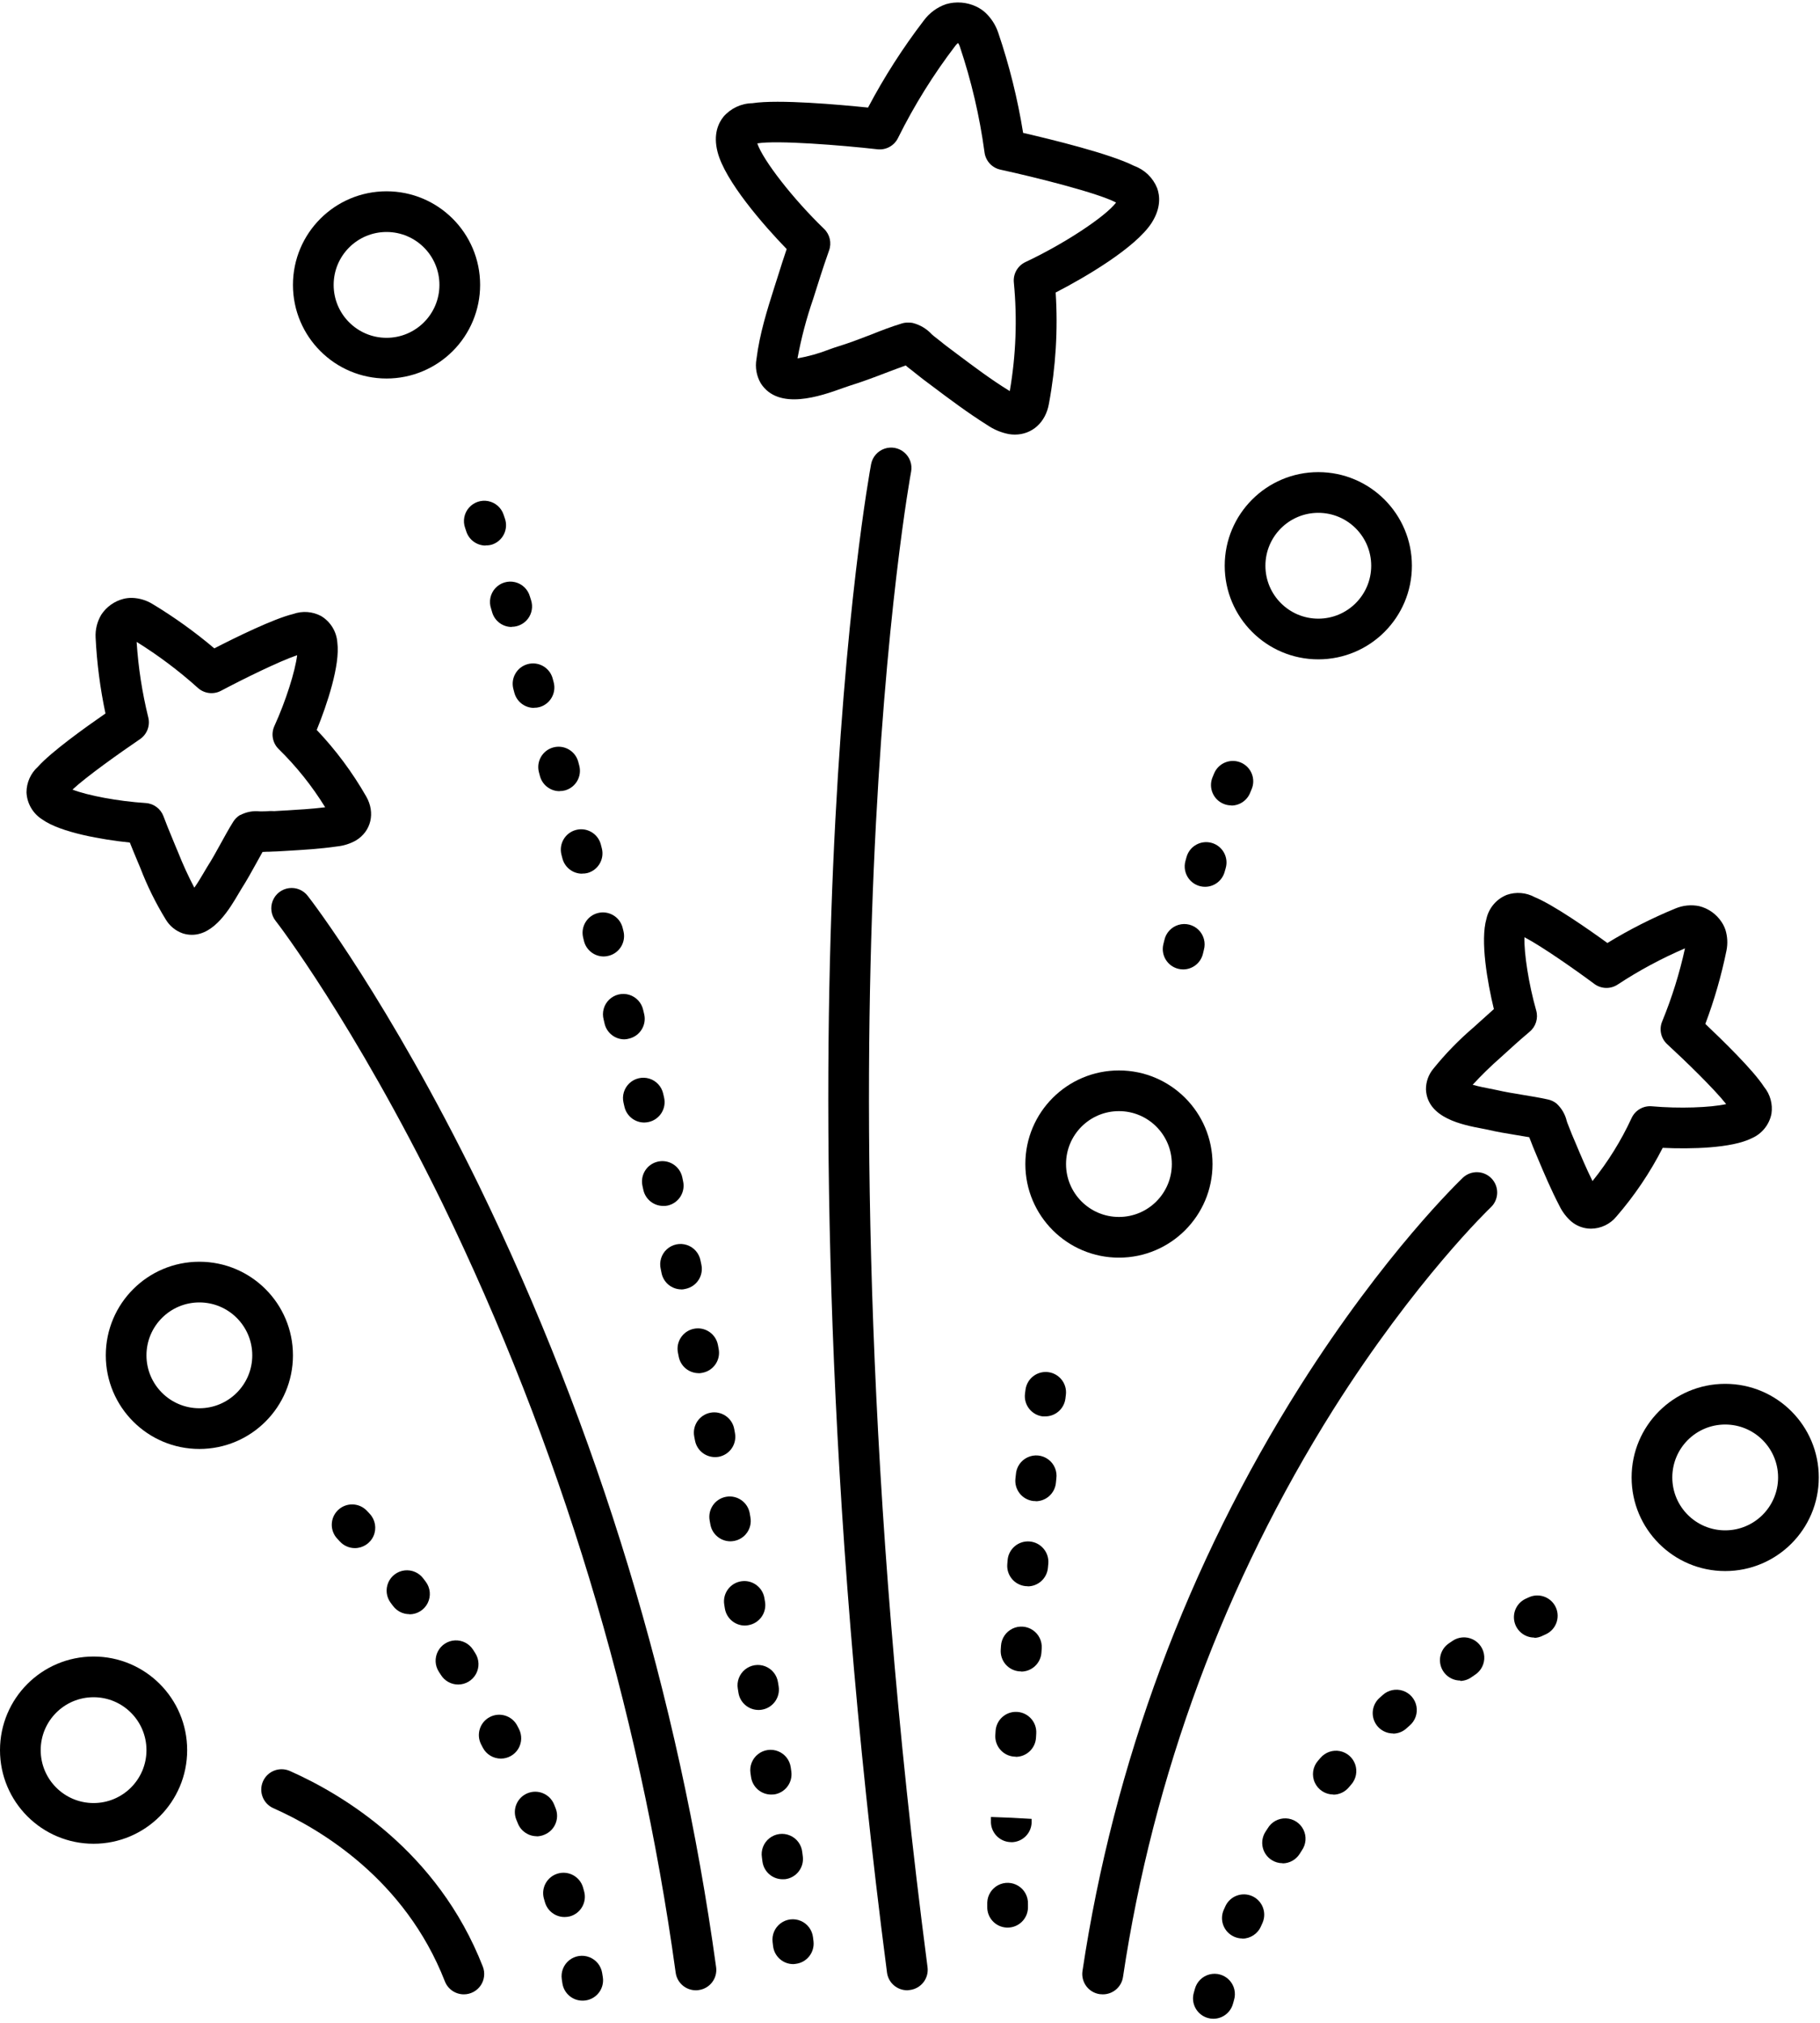 <?xml version="1.0" encoding="UTF-8"?>
<svg width="117px" height="130px" viewBox="0 0 117 130" version="1.1" xmlns="http://www.w3.org/2000/svg" xmlns:xlink="http://www.w3.org/1999/xlink">
    <title>E6825171-E749-4913-9A9E-139C1554C980</title>
    <g id="✅-Assessment-Get-Started" stroke="none" stroke-width="1" fill="none" fill-rule="evenodd">
        <g id="Assessment---Great-Job" transform="translate(-710, -296)" fill="#000000" fill-rule="nonzero">
            <g id="Group" transform="translate(710, 296)">
                <path d="M65.241,27.93 C65.107,27.93 64.974,27.919 64.843,27.896 C64.35,27.799 63.882,27.602 63.467,27.318 C62.22,26.534 61.063,25.668 59.944,24.826 L59.319,24.357 C59.167,24.242 59.007,24.114 58.848,23.986 C58.688,23.858 58.586,23.771 58.453,23.675 C58.374,23.617 58.299,23.552 58.225,23.486 C57.796,23.638 57.37,23.803 56.918,23.973 C56.185,24.253 55.429,24.54 54.631,24.786 C54.519,24.82 54.37,24.875 54.197,24.935 C52.748,25.459 50.051,26.408 48.911,24.64 C48.633,24.167 48.533,23.61 48.631,23.07 C48.835,21.441 49.319,19.916 49.787,18.438 L49.968,17.873 C50.193,17.148 50.397,16.523 50.572,16.005 C49.11,14.501 46.591,11.622 46.125,9.749 C45.843,8.634 46.177,7.918 46.507,7.504 C46.973,6.963 47.647,6.646 48.362,6.633 C50.064,6.372 53.977,6.728 55.803,6.913 C56.839,4.95 58.039,3.078 59.389,1.316 C59.747,0.831 60.243,0.466 60.812,0.269 C61.47,0.076 62.176,0.136 62.792,0.437 C62.988,0.533 63.169,0.655 63.331,0.8 C63.713,1.154 64.001,1.597 64.168,2.09 C64.883,4.191 65.419,6.349 65.772,8.54 C67.558,8.951 71.377,9.882 72.91,10.662 C73.581,10.904 74.117,11.421 74.385,12.082 C74.568,12.576 74.647,13.366 74.029,14.331 C72.983,15.937 69.742,17.834 67.864,18.799 C68.017,21.186 67.872,23.583 67.433,25.935 C67.223,27.161 66.337,27.93 65.241,27.93 Z M58.422,20.732 C58.503,20.732 58.585,20.739 58.665,20.753 C59.139,20.871 59.568,21.125 59.899,21.483 C59.944,21.522 59.983,21.561 60.017,21.587 C60.161,21.695 60.318,21.82 60.477,21.948 C60.637,22.076 60.739,22.165 60.875,22.262 L61.505,22.736 C62.63,23.58 63.692,24.378 64.843,25.09 L64.914,25.134 C65.313,22.828 65.401,20.479 65.175,18.15 C65.123,17.601 65.421,17.077 65.921,16.842 C68.4,15.678 71.05,13.934 71.748,13.018 C70.616,12.409 66.585,11.397 64.309,10.902 C63.765,10.784 63.356,10.333 63.289,9.78 C62.976,7.468 62.444,5.191 61.699,2.979 C61.674,2.906 61.64,2.837 61.597,2.773 L61.576,2.773 C61.517,2.822 61.463,2.878 61.416,2.94 C60.003,4.791 58.769,6.773 57.734,8.859 C57.493,9.362 56.961,9.657 56.407,9.594 C54.093,9.333 49.947,9.001 48.683,9.215 C49.052,10.306 51.001,12.806 52.976,14.708 C53.348,15.067 53.474,15.611 53.297,16.097 C53.151,16.5 52.887,17.269 52.455,18.645 L52.272,19.22 C51.842,20.464 51.506,21.737 51.268,23.031 C51.967,22.907 52.652,22.714 53.313,22.456 C53.53,22.377 53.716,22.312 53.857,22.27 C54.569,22.053 55.249,21.791 55.973,21.514 C56.625,21.253 57.297,20.991 58.003,20.779 C58.139,20.741 58.28,20.725 58.422,20.732 Z" id="Shape"></path>
                <path d="M58.33,127.907 C57.669,127.913 57.108,127.425 57.022,126.77 C52.968,95.598 52.9,70.93 53.556,55.714 C54.273,39.204 55.929,30.206 55.999,29.832 C56.085,29.373 56.41,28.994 56.851,28.839 C57.291,28.684 57.781,28.775 58.136,29.08 C58.491,29.384 58.657,29.854 58.571,30.313 C58.552,30.402 56.873,39.552 56.167,55.903 C55.518,70.993 55.591,95.475 59.627,126.422 C59.673,126.766 59.579,127.114 59.368,127.389 C59.156,127.664 58.844,127.844 58.5,127.889 C58.444,127.899 58.387,127.905 58.33,127.907 Z" id="Path"></path>
                <path d="M102.274,78.963 C101.81,78.96 101.362,78.796 101.008,78.497 C100.689,78.216 100.43,77.873 100.246,77.49 C99.723,76.486 99.289,75.465 98.873,74.477 L98.643,73.927 C98.583,73.791 98.525,73.642 98.468,73.491 C98.41,73.339 98.379,73.255 98.332,73.145 C98.332,73.127 98.316,73.109 98.308,73.085 C98.028,73.035 97.743,72.988 97.45,72.941 C96.857,72.844 96.242,72.745 95.619,72.596 L95.287,72.531 C94.053,72.298 91.753,71.864 91.669,70.017 C91.664,69.526 91.835,69.05 92.151,68.675 C92.926,67.715 93.789,66.829 94.727,66.028 L95.065,65.722 C95.428,65.392 95.753,65.099 96.035,64.851 C95.614,63.117 95.151,60.443 95.557,59.047 C95.712,58.35 96.202,57.776 96.864,57.511 C97.455,57.304 98.106,57.356 98.656,57.655 C99.857,58.144 102.109,59.716 103.333,60.603 C104.733,59.746 106.199,59.003 107.717,58.38 C108.196,58.181 108.723,58.13 109.231,58.233 C109.816,58.377 110.325,58.735 110.66,59.235 C110.771,59.396 110.859,59.572 110.921,59.758 C111.054,60.187 111.077,60.642 110.989,61.082 C110.662,62.689 110.208,64.268 109.629,65.803 C110.728,66.849 112.697,68.756 113.401,69.844 C113.799,70.328 113.973,70.959 113.879,71.578 C113.742,72.277 113.269,72.864 112.616,73.148 C111.334,73.799 108.672,73.854 106.888,73.768 C106.079,75.352 105.081,76.833 103.916,78.178 C103.513,78.671 102.911,78.959 102.274,78.963 Z M94.675,69.716 C95.075,69.831 95.557,69.92 95.768,69.962 C95.98,70.004 96.098,70.025 96.21,70.051 C96.752,70.176 97.296,70.265 97.871,70.36 C98.395,70.446 98.949,70.535 99.509,70.658 C99.711,70.701 99.9,70.79 100.061,70.919 L100.079,70.935 C100.395,71.232 100.617,71.615 100.717,72.036 C100.728,72.075 100.738,72.109 100.749,72.138 C100.798,72.253 100.856,72.4 100.911,72.549 C100.966,72.698 101.002,72.79 101.049,72.899 L101.285,73.454 C101.641,74.304 101.983,75.112 102.376,75.902 C103.376,74.659 104.22,73.299 104.889,71.851 C105.122,71.348 105.646,71.046 106.197,71.097 C107.939,71.254 109.972,71.181 110.968,70.956 C110.207,69.988 108.324,68.16 107.178,67.108 C106.767,66.732 106.64,66.136 106.862,65.625 C107.483,64.111 107.972,62.545 108.321,60.946 C106.817,61.591 105.373,62.367 104.005,63.266 C103.545,63.578 102.937,63.564 102.491,63.232 C101.243,62.303 99.09,60.799 98,60.232 C97.966,61.252 98.277,63.263 98.756,64.94 C98.898,65.438 98.733,65.974 98.334,66.305 C98.089,66.509 97.623,66.909 96.815,67.647 L96.472,67.958 C95.84,68.512 95.239,69.098 94.67,69.716 L94.675,69.716 Z" id="Shape"></path>
                <path d="M12.338,60.077 C12.141,60.077 11.945,60.047 11.758,59.988 C11.294,59.829 10.903,59.51 10.654,59.089 C10.008,58.036 9.461,56.927 9.019,55.774 L8.844,55.359 C8.653,54.903 8.485,54.498 8.347,54.147 C6.571,53.964 3.9,53.507 2.715,52.662 C2.112,52.282 1.734,51.631 1.703,50.92 C1.705,50.293 1.972,49.697 2.438,49.277 C3.298,48.309 5.535,46.714 6.78,45.853 C6.44,44.249 6.228,42.62 6.147,40.983 C6.118,40.462 6.246,39.944 6.516,39.497 C6.848,38.996 7.354,38.636 7.936,38.487 C8.124,38.44 8.318,38.419 8.511,38.425 C8.96,38.442 9.398,38.573 9.783,38.804 C11.189,39.65 12.524,40.608 13.777,41.668 C15.121,40.977 17.585,39.764 18.846,39.46 C19.436,39.248 20.087,39.295 20.64,39.589 C21.25,39.954 21.641,40.595 21.687,41.304 C21.872,42.73 21.035,45.257 20.361,46.91 C21.588,48.202 22.656,49.637 23.541,51.184 C24.143,52.23 23.863,53.423 22.879,54.014 C22.509,54.222 22.101,54.352 21.679,54.396 C20.557,54.558 19.45,54.621 18.38,54.684 L17.784,54.718 C17.635,54.718 17.475,54.731 17.313,54.736 C17.151,54.741 17.052,54.736 16.944,54.749 L16.879,54.749 C16.738,54.995 16.599,55.249 16.458,55.508 C16.168,56.031 15.867,56.58 15.519,57.124 C15.472,57.197 15.414,57.297 15.346,57.414 C14.776,58.38 13.787,60.077 12.338,60.077 Z M4.659,50.744 C5.611,51.119 7.609,51.498 9.367,51.608 C9.883,51.641 10.331,51.975 10.51,52.46 C10.622,52.761 10.845,53.334 11.268,54.344 L11.446,54.767 C11.754,55.546 12.103,56.307 12.493,57.048 C12.733,56.711 12.979,56.287 13.089,56.101 C13.199,55.916 13.259,55.811 13.319,55.714 C13.62,55.246 13.887,54.762 14.167,54.252 C14.428,53.781 14.69,53.295 14.993,52.811 C15.103,52.635 15.253,52.487 15.43,52.379 L15.451,52.379 C15.836,52.178 16.272,52.096 16.704,52.144 L16.811,52.144 C16.937,52.144 17.094,52.144 17.253,52.128 C17.413,52.112 17.515,52.128 17.627,52.128 L18.231,52.092 C19.152,52.039 20.028,51.99 20.905,51.882 C20.061,50.514 19.054,49.253 17.904,48.129 C17.515,47.74 17.411,47.15 17.643,46.651 C18.37,45.061 18.982,43.122 19.102,42.107 C17.936,42.502 15.582,43.664 14.208,44.394 C13.717,44.654 13.115,44.575 12.707,44.197 C11.488,43.102 10.175,42.117 8.784,41.252 C8.888,42.885 9.138,44.505 9.529,46.094 C9.668,46.632 9.452,47.2 8.99,47.509 C7.695,48.39 5.558,49.905 4.659,50.744 Z" id="Shape"></path>
                <path d="M84.748,42.374 C81.426,42.374 78.732,39.681 78.732,36.358 C78.732,33.036 81.426,30.342 84.748,30.342 C88.071,30.342 90.765,33.036 90.765,36.358 C90.765,39.681 88.071,42.374 84.748,42.374 Z M84.748,32.958 C82.871,32.958 81.348,34.48 81.348,36.358 C81.348,38.236 82.871,39.759 84.748,39.759 C86.626,39.759 88.149,38.236 88.149,36.358 C88.149,34.48 86.626,32.958 84.748,32.958 Z" id="Shape"></path>
                <path d="M71.932,80.825 C68.609,80.825 65.915,78.131 65.915,74.809 C65.915,71.486 68.609,68.793 71.932,68.793 C75.254,68.793 77.948,71.486 77.948,74.809 C77.948,78.131 75.254,80.825 71.932,80.825 Z M71.932,71.408 C70.054,71.408 68.531,72.931 68.531,74.809 C68.531,76.687 70.054,78.209 71.932,78.209 C73.81,78.209 75.332,76.687 75.332,74.809 C75.332,72.931 73.81,71.408 71.932,71.408 Z" id="Shape"></path>
                <path d="M24.849,24.326 C21.526,24.326 18.833,21.632 18.833,18.31 C18.833,14.987 21.526,12.294 24.849,12.294 C28.172,12.294 30.865,14.987 30.865,18.31 C30.865,19.905 30.231,21.436 29.103,22.564 C27.975,23.692 26.445,24.326 24.849,24.326 L24.849,24.326 Z M24.849,14.909 C22.971,14.909 21.449,16.432 21.449,18.31 C21.449,20.188 22.971,21.71 24.849,21.71 C26.727,21.71 28.249,20.188 28.249,18.31 C28.249,16.432 26.727,14.909 24.849,14.909 Z" id="Shape"></path>
                <path d="M110.905,100.966 C107.583,100.966 104.889,98.272 104.889,94.95 C104.889,91.627 107.583,88.934 110.905,88.934 C114.228,88.934 116.922,91.627 116.922,94.95 C116.922,98.272 114.228,100.966 110.905,100.966 Z M110.905,91.549 C109.027,91.549 107.505,93.072 107.505,94.95 C107.505,96.828 109.027,98.35 110.905,98.35 C112.783,98.35 114.306,96.828 114.306,94.95 C114.306,93.072 112.783,91.549 110.905,91.549 Z" id="Shape"></path>
                <path d="M6.016,118.491 C2.693,118.491 0,115.797 0,112.475 C0,109.152 2.693,106.459 6.016,106.459 C9.339,106.459 12.032,109.152 12.032,112.475 C12.032,115.797 9.339,118.491 6.016,118.491 Z M6.016,109.074 C4.138,109.074 2.616,110.597 2.616,112.475 C2.616,114.353 4.138,115.875 6.016,115.875 C7.894,115.875 9.416,114.353 9.416,112.475 C9.416,110.597 7.894,109.074 6.016,109.074 L6.016,109.074 Z" id="Shape"></path>
                <path d="M12.817,93.119 C9.494,93.119 6.801,90.425 6.801,87.103 C6.801,83.78 9.494,81.087 12.817,81.087 C16.139,81.087 18.833,83.78 18.833,87.103 C18.833,90.425 16.139,93.119 12.817,93.119 Z M12.817,83.702 C10.939,83.702 9.416,85.225 9.416,87.103 C9.416,88.981 10.939,90.503 12.817,90.503 C14.695,90.503 16.217,88.981 16.217,87.103 C16.217,85.225 14.695,83.702 12.817,83.702 L12.817,83.702 Z" id="Shape"></path>
                <path d="M70.885,128.169 C70.821,128.169 70.756,128.164 70.692,128.156 C70.348,128.106 70.039,127.921 69.832,127.642 C69.625,127.363 69.537,127.014 69.588,126.67 C71.593,113.306 76.357,100.506 83.577,89.083 C89.028,80.477 93.846,75.881 94.039,75.69 C94.564,75.193 95.392,75.216 95.889,75.74 C96.386,76.264 96.363,77.092 95.839,77.589 C95.768,77.655 91,82.224 85.727,90.561 C78.741,101.658 74.133,114.083 72.193,127.052 C72.098,127.699 71.539,128.176 70.885,128.169 Z" id="Path"></path>
                <path d="M44.728,127.908 C44.076,127.906 43.525,127.424 43.436,126.777 C41.07,109.588 35.999,92.881 28.412,77.275 C22.757,65.74 17.787,59.251 17.724,59.188 C17.431,58.819 17.359,58.322 17.535,57.885 C17.711,57.448 18.109,57.14 18.575,57.078 C19.042,57.016 19.506,57.209 19.79,57.585 C20,57.846 24.993,64.351 30.761,76.125 C38.473,91.98 43.629,108.955 46.036,126.422 C46.134,127.137 45.634,127.796 44.919,127.894 C44.856,127.905 44.792,127.909 44.728,127.908 L44.728,127.908 Z" id="Path"></path>
                <path d="M29.819,128.169 C29.28,128.169 28.796,127.839 28.6,127.337 C26.037,120.772 20.591,117.544 17.572,116.205 C16.912,115.912 16.615,115.139 16.908,114.478 C17.201,113.818 17.974,113.521 18.634,113.814 C22.019,115.315 28.132,118.946 31.038,126.385 C31.195,126.788 31.143,127.242 30.9,127.599 C30.656,127.956 30.251,128.169 29.819,128.169 Z" id="Path"></path>
                <path d="M37.446,128.574 C36.799,128.574 36.25,128.1 36.154,127.46 L36.115,127.199 C36.045,126.735 36.228,126.269 36.595,125.976 C36.962,125.684 37.458,125.61 37.894,125.782 C38.331,125.953 38.643,126.345 38.712,126.809 L38.754,127.07 C38.806,127.414 38.719,127.764 38.512,128.043 C38.306,128.322 37.996,128.508 37.653,128.559 C37.584,128.568 37.515,128.574 37.446,128.574 L37.446,128.574 Z M36.29,123.199 C35.705,123.199 35.191,122.81 35.032,122.247 L34.961,122.001 C34.776,121.312 35.178,120.602 35.863,120.405 C36.549,120.208 37.266,120.597 37.475,121.279 L37.548,121.541 C37.745,122.236 37.341,122.958 36.646,123.155 C36.53,123.185 36.41,123.2 36.29,123.199 Z M34.506,118.007 C33.973,118.007 33.492,117.683 33.293,117.188 L33.196,116.953 C32.921,116.284 33.241,115.519 33.91,115.245 C34.579,114.97 35.343,115.29 35.618,115.959 L35.717,116.207 C35.988,116.877 35.665,117.639 34.995,117.91 C34.841,117.976 34.674,118.012 34.506,118.015 L34.506,118.007 Z M32.199,113.019 C31.711,113.019 31.263,112.748 31.038,112.315 L30.92,112.088 C30.605,111.451 30.855,110.679 31.484,110.349 C32.112,110.019 32.89,110.251 33.235,110.871 L33.358,111.107 C33.569,111.512 33.553,111.998 33.317,112.389 C33.08,112.78 32.656,113.019 32.199,113.019 L32.199,113.019 Z M29.455,108.258 C29.006,108.259 28.589,108.028 28.349,107.649 L28.21,107.434 C27.958,107.041 27.936,106.542 28.151,106.127 C28.366,105.712 28.787,105.443 29.254,105.422 C29.721,105.401 30.163,105.631 30.415,106.025 L30.557,106.249 C30.812,106.652 30.828,107.161 30.599,107.579 C30.37,107.997 29.932,108.257 29.455,108.258 L29.455,108.258 Z M26.316,103.736 C25.905,103.736 25.517,103.542 25.27,103.213 L25.116,103.009 C24.836,102.635 24.776,102.14 24.959,101.71 C25.143,101.281 25.542,100.981 26.006,100.925 C26.47,100.87 26.928,101.065 27.208,101.439 L27.371,101.654 C27.668,102.05 27.716,102.58 27.494,103.023 C27.273,103.466 26.82,103.746 26.324,103.746 L26.316,103.736 Z M22.814,99.491 C22.45,99.491 22.102,99.339 21.854,99.072 L21.692,98.897 C21.193,98.377 21.209,97.552 21.727,97.051 C22.245,96.55 23.07,96.563 23.573,97.079 L23.774,97.293 C24.128,97.675 24.222,98.23 24.014,98.706 C23.805,99.183 23.334,99.491 22.814,99.491 L22.814,99.491 Z" id="Shape"></path>
                <path d="M64.775,123.879 L64.723,123.879 C64.001,123.851 63.439,123.243 63.467,122.522 L63.467,122.26 C63.485,121.793 63.752,121.371 64.165,121.153 C64.579,120.935 65.078,120.955 65.473,121.204 C65.869,121.453 66.101,121.895 66.083,122.362 L66.083,122.624 C66.055,123.326 65.477,123.88 64.775,123.879 L64.775,123.879 Z M65.01,118.386 L64.945,118.386 C64.599,118.369 64.273,118.215 64.04,117.958 C63.807,117.701 63.686,117.362 63.703,117.016 L63.703,116.77 L65.01,116.82 L66.318,116.893 L66.318,117.154 C66.281,117.849 65.706,118.393 65.01,118.392 L65.01,118.386 Z M65.293,112.893 L65.217,112.893 C64.871,112.874 64.546,112.717 64.315,112.458 C64.084,112.199 63.965,111.859 63.985,111.512 L64.001,111.251 C64.042,110.528 64.661,109.976 65.383,110.017 C66.106,110.059 66.658,110.677 66.616,111.4 L66.601,111.661 C66.567,112.359 65.991,112.907 65.293,112.906 L65.293,112.893 Z M65.638,107.413 L65.547,107.413 C65.2,107.389 64.878,107.229 64.65,106.967 C64.423,106.705 64.309,106.363 64.333,106.017 L64.351,105.755 C64.384,105.288 64.664,104.874 65.085,104.668 C65.506,104.463 66.004,104.498 66.392,104.76 C66.781,105.022 67,105.471 66.967,105.938 L66.949,106.2 C66.906,106.891 66.331,107.429 65.638,107.427 L65.638,107.413 Z M66.057,101.936 C66.02,101.939 65.983,101.939 65.947,101.936 C65.228,101.875 64.694,101.243 64.754,100.524 L64.775,100.262 C64.836,99.54 65.472,99.004 66.194,99.065 C66.916,99.127 67.452,99.762 67.391,100.485 L67.367,100.746 C67.312,101.428 66.741,101.953 66.057,101.949 L66.057,101.936 Z M66.58,96.467 C66.535,96.469 66.489,96.469 66.444,96.467 C66.099,96.431 65.782,96.26 65.563,95.991 C65.344,95.721 65.241,95.376 65.277,95.031 L65.306,94.769 C65.333,94.289 65.621,93.862 66.057,93.658 C66.493,93.454 67.005,93.505 67.391,93.792 C67.778,94.079 67.975,94.555 67.906,95.031 L67.88,95.292 C67.817,95.968 67.248,96.484 66.569,96.48 L66.58,96.467 Z M67.192,91.026 C67.137,91.03 67.082,91.03 67.027,91.026 C66.311,90.936 65.803,90.283 65.892,89.567 L65.926,89.305 C66.022,88.593 66.674,88.092 67.387,88.182 C68.099,88.273 68.606,88.921 68.521,89.635 L68.489,89.896 C68.4,90.544 67.846,91.027 67.192,91.026 Z" id="Shape"></path>
                <path d="M76.059,62.301 C75.953,62.3 75.848,62.287 75.745,62.261 C75.044,62.089 74.615,61.38 74.788,60.679 L74.853,60.417 C74.954,59.951 75.3,59.576 75.757,59.439 C76.214,59.302 76.71,59.425 77.05,59.76 C77.39,60.095 77.52,60.588 77.391,61.048 L77.328,61.309 C77.183,61.892 76.659,62.3 76.059,62.301 L76.059,62.301 Z M77.466,56.991 C77.057,56.991 76.671,56.799 76.424,56.472 C76.177,56.145 76.097,55.721 76.208,55.327 L76.281,55.066 C76.482,54.371 77.208,53.972 77.902,54.172 C78.596,54.373 78.996,55.099 78.795,55.793 L78.725,56.039 C78.565,56.602 78.052,56.991 77.466,56.991 L77.466,56.991 Z M79.156,51.759 C78.992,51.76 78.83,51.729 78.677,51.668 C78.006,51.403 77.676,50.645 77.94,49.973 C78.016,49.779 78.058,49.688 78.058,49.688 C78.346,49.025 79.118,48.723 79.78,49.012 C80.442,49.3 80.745,50.072 80.456,50.734 C80.456,50.734 80.422,50.81 80.372,50.935 C80.177,51.437 79.695,51.769 79.156,51.77 L79.156,51.759 Z" id="Shape"></path>
                <path d="M78.003,129.738 C77.883,129.739 77.764,129.722 77.649,129.689 C76.954,129.494 76.548,128.773 76.742,128.077 L76.815,127.816 C76.938,127.359 77.297,127.005 77.755,126.888 C78.213,126.771 78.698,126.91 79.025,127.252 C79.351,127.594 79.467,128.086 79.329,128.538 L79.261,128.778 C79.105,129.345 78.59,129.737 78.003,129.738 L78.003,129.738 Z M79.857,124.578 C79.677,124.577 79.498,124.537 79.334,124.463 C79.017,124.322 78.769,124.061 78.644,123.737 C78.52,123.413 78.529,123.053 78.67,122.736 L78.782,122.49 C79.088,121.846 79.853,121.566 80.503,121.859 C81.152,122.153 81.447,122.913 81.165,123.568 L81.06,123.801 C80.852,124.28 80.379,124.589 79.857,124.588 L79.857,124.578 Z M82.449,119.741 C82.202,119.742 81.959,119.671 81.751,119.537 C81.458,119.352 81.25,119.057 81.174,118.719 C81.098,118.38 81.16,118.025 81.345,117.732 L81.492,117.505 C81.735,117.091 82.185,116.843 82.665,116.86 C83.145,116.876 83.577,117.155 83.791,117.585 C84.005,118.015 83.966,118.527 83.689,118.92 L83.556,119.132 C83.318,119.515 82.9,119.75 82.449,119.752 L82.449,119.741 Z M85.711,115.326 C85.202,115.325 84.739,115.028 84.526,114.566 C84.312,114.103 84.387,113.559 84.717,113.171 L84.895,112.964 C85.201,112.611 85.672,112.448 86.131,112.536 C86.59,112.624 86.967,112.951 87.12,113.393 C87.273,113.834 87.178,114.324 86.872,114.677 L86.708,114.868 C86.461,115.163 86.096,115.335 85.711,115.336 L85.711,115.326 Z M89.554,111.402 C89.011,111.402 88.525,111.068 88.331,110.561 C88.138,110.054 88.278,109.48 88.682,109.119 L88.884,108.938 C89.232,108.616 89.728,108.508 90.179,108.656 C90.631,108.804 90.966,109.184 91.056,109.651 C91.146,110.117 90.976,110.595 90.613,110.9 L90.425,111.068 C90.188,111.288 89.877,111.411 89.554,111.413 L89.554,111.402 Z M93.877,108.002 C93.303,108.002 92.797,107.628 92.627,107.08 C92.458,106.532 92.666,105.937 93.14,105.614 L93.362,105.462 C93.749,105.192 94.252,105.151 94.678,105.356 C95.104,105.56 95.386,105.979 95.416,106.45 C95.447,106.922 95.22,107.373 94.824,107.631 L94.615,107.774 C94.401,107.932 94.143,108.021 93.877,108.028 L93.877,108.002 Z M98.633,105.24 C98.018,105.24 97.486,104.813 97.354,104.213 C97.222,103.613 97.525,103.002 98.083,102.744 C98.264,102.658 98.363,102.619 98.363,102.619 C99.02,102.37 99.757,102.685 100.031,103.331 C100.305,103.978 100.019,104.726 99.383,105.025 L99.182,105.117 C99.012,105.205 98.824,105.254 98.633,105.261 L98.633,105.24 Z" id="Shape"></path>
                <path d="M51.006,126.226 C50.339,126.23 49.776,125.732 49.698,125.069 L49.667,124.808 C49.611,124.344 49.807,123.885 50.181,123.605 C50.555,123.325 51.05,123.266 51.48,123.45 C51.91,123.634 52.209,124.033 52.264,124.497 L52.296,124.758 C52.38,125.475 51.867,126.125 51.15,126.21 C51.102,126.217 51.054,126.223 51.006,126.226 L51.006,126.226 Z" id="Path"></path>
                <path d="M50.323,120.772 C49.663,120.778 49.103,120.291 49.015,119.637 L48.981,119.375 C48.904,118.904 49.09,118.429 49.465,118.134 C49.841,117.84 50.347,117.773 50.786,117.961 C51.225,118.148 51.527,118.56 51.574,119.035 L51.608,119.297 C51.654,119.641 51.561,119.989 51.35,120.265 C51.139,120.541 50.827,120.721 50.483,120.767 C50.431,120.772 50.378,120.773 50.326,120.772 L50.323,120.772 Z" id="Path"></path>
                <path d="M49.575,115.329 C48.926,115.328 48.377,114.851 48.283,114.209 L48.244,113.947 C48.178,113.485 48.363,113.022 48.73,112.733 C49.098,112.445 49.591,112.374 50.025,112.548 C50.459,112.721 50.767,113.113 50.833,113.576 L50.87,113.838 C50.92,114.181 50.832,114.53 50.624,114.808 C50.417,115.087 50.107,115.271 49.764,115.321 C49.702,115.327 49.64,115.33 49.578,115.329 L49.575,115.329 Z" id="Path"></path>
                <path d="M48.762,109.893 C48.118,109.892 47.571,109.423 47.472,108.787 L47.43,108.525 C47.352,108.061 47.53,107.59 47.896,107.293 C48.261,106.996 48.758,106.919 49.197,107.09 C49.635,107.262 49.948,107.656 50.015,108.122 L50.057,108.384 C50.168,109.098 49.679,109.766 48.966,109.877 C48.899,109.888 48.832,109.893 48.764,109.893 L48.762,109.893 Z" id="Path"></path>
                <path d="M47.888,104.468 C47.249,104.468 46.703,104.005 46.599,103.375 L46.557,103.113 C46.449,102.407 46.928,101.745 47.633,101.627 C48.337,101.508 49.006,101.977 49.136,102.679 L49.18,102.941 C49.237,103.283 49.155,103.634 48.953,103.916 C48.751,104.198 48.445,104.388 48.103,104.445 C48.033,104.459 47.962,104.467 47.891,104.468 L47.888,104.468 Z" id="Path"></path>
                <path d="M46.954,99.054 C46.32,99.053 45.778,98.598 45.667,97.973 L45.62,97.712 C45.493,97 45.967,96.321 46.678,96.193 C47.39,96.066 48.07,96.54 48.197,97.252 L48.241,97.513 C48.369,98.22 47.901,98.898 47.195,99.03 C47.116,99.045 47.037,99.053 46.957,99.054 L46.954,99.054 Z" id="Path"></path>
                <path d="M45.963,93.642 C45.336,93.642 44.797,93.196 44.679,92.58 L44.629,92.318 C44.495,91.608 44.961,90.924 45.671,90.789 C46.381,90.655 47.066,91.122 47.2,91.832 L47.247,92.093 C47.312,92.435 47.238,92.789 47.042,93.076 C46.846,93.363 46.543,93.56 46.201,93.624 C46.122,93.637 46.043,93.643 45.963,93.642 L45.963,93.642 Z" id="Path"></path>
                <path d="M44.917,88.248 C44.295,88.248 43.759,87.811 43.635,87.202 L43.583,86.94 C43.438,86.232 43.896,85.54 44.604,85.396 C45.313,85.251 46.004,85.709 46.149,86.417 L46.198,86.679 C46.341,87.387 45.883,88.076 45.176,88.22 C45.089,88.24 45,88.252 44.911,88.254 L44.917,88.248 Z" id="Path"></path>
                <path d="M43.808,82.865 C43.187,82.864 42.653,82.427 42.529,81.819 L42.476,81.557 C42.366,81.095 42.515,80.609 42.866,80.288 C43.216,79.968 43.714,79.862 44.164,80.014 C44.615,80.165 44.948,80.549 45.034,81.016 L45.089,81.277 C45.161,81.617 45.095,81.971 44.906,82.262 C44.717,82.553 44.419,82.757 44.08,82.829 C43.989,82.853 43.896,82.867 43.802,82.87 L43.808,82.865 Z" id="Path"></path>
                <path d="M42.636,77.5 C42.023,77.5 41.492,77.074 41.359,76.475 L41.302,76.213 C41.145,75.508 41.59,74.809 42.296,74.652 C43.001,74.495 43.701,74.94 43.857,75.646 L43.912,75.907 C43.99,76.247 43.929,76.604 43.743,76.899 C43.557,77.193 43.261,77.401 42.921,77.477 C42.827,77.496 42.731,77.504 42.636,77.5 L42.636,77.5 Z" id="Path"></path>
                <path d="M41.414,72.141 C40.807,72.14 40.28,71.72 40.143,71.129 L40.083,70.867 C39.977,70.412 40.122,69.935 40.463,69.615 C40.804,69.296 41.289,69.183 41.737,69.318 C42.184,69.454 42.525,69.818 42.631,70.273 L42.691,70.535 C42.854,71.238 42.416,71.941 41.712,72.104 C41.615,72.127 41.516,72.139 41.417,72.141 L41.414,72.141 Z" id="Path"></path>
                <path d="M40.14,66.794 C39.537,66.795 39.012,66.382 38.869,65.795 L38.809,65.534 C38.681,65.074 38.814,64.581 39.156,64.248 C39.497,63.915 39.993,63.794 40.449,63.932 C40.906,64.071 41.25,64.447 41.349,64.914 L41.412,65.175 C41.576,65.874 41.146,66.574 40.449,66.745 C40.35,66.774 40.247,66.791 40.143,66.794 L40.14,66.794 Z" id="Path"></path>
                <path d="M38.809,61.469 C38.211,61.468 37.69,61.062 37.543,60.483 L37.48,60.221 C37.332,59.534 37.753,58.853 38.434,58.678 C39.115,58.504 39.812,58.899 40.012,59.572 L40.078,59.834 C40.256,60.534 39.833,61.246 39.133,61.424 C39.028,61.453 38.919,61.468 38.809,61.469 Z" id="Path"></path>
                <path d="M37.423,56.148 C36.831,56.149 36.313,55.752 36.159,55.181 L36.091,54.919 C35.919,54.227 36.333,53.523 37.023,53.339 C37.713,53.155 38.422,53.558 38.618,54.244 L38.686,54.506 C38.872,55.204 38.458,55.92 37.76,56.107 C37.65,56.133 37.536,56.145 37.423,56.141 L37.423,56.148 Z" id="Path"></path>
                <path d="M35.974,50.846 C35.387,50.846 34.873,50.454 34.715,49.889 L34.645,49.628 C34.464,48.937 34.871,48.229 35.558,48.037 C36.246,47.845 36.96,48.24 37.164,48.924 L37.234,49.186 C37.427,49.88 37.021,50.6 36.327,50.794 C36.212,50.826 36.093,50.841 35.974,50.839 L35.974,50.846 Z" id="Path"></path>
                <path d="M34.329,45.494 C33.743,45.493 33.228,45.102 33.071,44.537 L33.001,44.275 C32.82,43.584 33.226,42.876 33.914,42.684 C34.602,42.492 35.316,42.887 35.52,43.571 L35.59,43.833 C35.783,44.528 35.377,45.247 34.683,45.442 C34.568,45.473 34.449,45.488 34.329,45.486 L34.329,45.494 Z" id="Path"></path>
                <path d="M32.895,40.292 C32.321,40.293 31.814,39.919 31.645,39.371 L31.569,39.11 C31.414,38.659 31.517,38.159 31.838,37.806 C32.158,37.453 32.646,37.303 33.11,37.413 C33.573,37.524 33.94,37.878 34.067,38.338 L34.145,38.587 C34.268,38.984 34.195,39.416 33.949,39.75 C33.702,40.085 33.311,40.282 32.895,40.282 L32.895,40.292 Z" id="Path"></path>
                <path d="M31.221,35.061 C30.659,35.061 30.16,34.702 29.981,34.169 L29.9,33.926 C29.743,33.482 29.836,32.988 30.144,32.633 C30.452,32.277 30.928,32.114 31.389,32.206 C31.85,32.299 32.227,32.631 32.374,33.078 L32.463,33.34 C32.574,33.669 32.548,34.028 32.393,34.339 C32.238,34.649 31.966,34.886 31.637,34.995 C31.499,35.038 31.355,35.056 31.21,35.05 L31.221,35.061 Z" id="Path"></path>
            </g>
        </g>
    </g>
</svg>